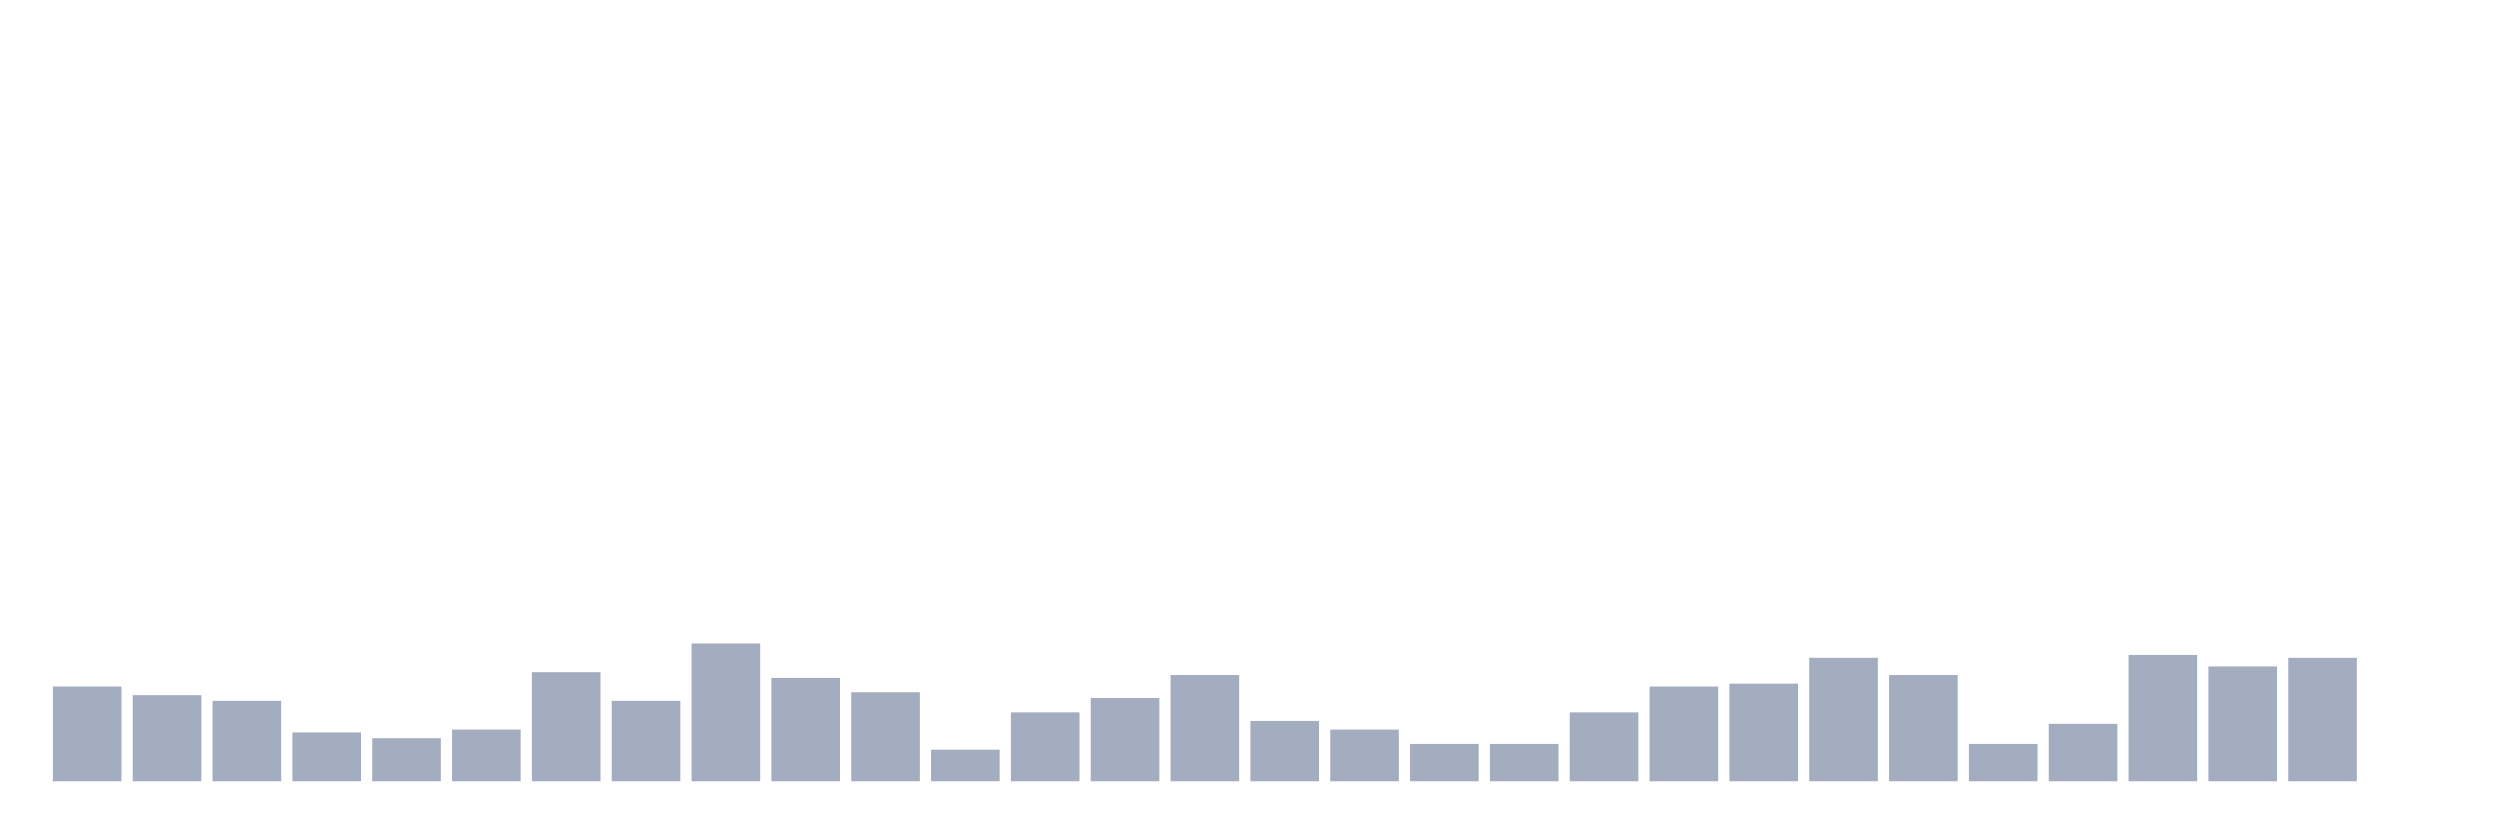 <svg xmlns="http://www.w3.org/2000/svg" viewBox="0 0 480 160"><g transform="translate(10,10)"><rect class="bar" x="0.153" width="13.175" y="121.811" height="18.189" fill="rgb(164,173,192)"></rect><rect class="bar" x="15.482" width="13.175" y="123.465" height="16.535" fill="rgb(164,173,192)"></rect><rect class="bar" x="30.81" width="13.175" y="124.567" height="15.433" fill="rgb(164,173,192)"></rect><rect class="bar" x="46.138" width="13.175" y="130.63" height="9.37" fill="rgb(164,173,192)"></rect><rect class="bar" x="61.466" width="13.175" y="131.732" height="8.268" fill="rgb(164,173,192)"></rect><rect class="bar" x="76.794" width="13.175" y="130.079" height="9.921" fill="rgb(164,173,192)"></rect><rect class="bar" x="92.123" width="13.175" y="119.055" height="20.945" fill="rgb(164,173,192)"></rect><rect class="bar" x="107.451" width="13.175" y="124.567" height="15.433" fill="rgb(164,173,192)"></rect><rect class="bar" x="122.779" width="13.175" y="113.543" height="26.457" fill="rgb(164,173,192)"></rect><rect class="bar" x="138.107" width="13.175" y="120.157" height="19.843" fill="rgb(164,173,192)"></rect><rect class="bar" x="153.436" width="13.175" y="122.913" height="17.087" fill="rgb(164,173,192)"></rect><rect class="bar" x="168.764" width="13.175" y="133.937" height="6.063" fill="rgb(164,173,192)"></rect><rect class="bar" x="184.092" width="13.175" y="126.772" height="13.228" fill="rgb(164,173,192)"></rect><rect class="bar" x="199.42" width="13.175" y="124.016" height="15.984" fill="rgb(164,173,192)"></rect><rect class="bar" x="214.748" width="13.175" y="119.606" height="20.394" fill="rgb(164,173,192)"></rect><rect class="bar" x="230.077" width="13.175" y="128.425" height="11.575" fill="rgb(164,173,192)"></rect><rect class="bar" x="245.405" width="13.175" y="130.079" height="9.921" fill="rgb(164,173,192)"></rect><rect class="bar" x="260.733" width="13.175" y="132.835" height="7.165" fill="rgb(164,173,192)"></rect><rect class="bar" x="276.061" width="13.175" y="132.835" height="7.165" fill="rgb(164,173,192)"></rect><rect class="bar" x="291.39" width="13.175" y="126.772" height="13.228" fill="rgb(164,173,192)"></rect><rect class="bar" x="306.718" width="13.175" y="121.811" height="18.189" fill="rgb(164,173,192)"></rect><rect class="bar" x="322.046" width="13.175" y="121.26" height="18.74" fill="rgb(164,173,192)"></rect><rect class="bar" x="337.374" width="13.175" y="116.299" height="23.701" fill="rgb(164,173,192)"></rect><rect class="bar" x="352.702" width="13.175" y="119.606" height="20.394" fill="rgb(164,173,192)"></rect><rect class="bar" x="368.031" width="13.175" y="132.835" height="7.165" fill="rgb(164,173,192)"></rect><rect class="bar" x="383.359" width="13.175" y="128.976" height="11.024" fill="rgb(164,173,192)"></rect><rect class="bar" x="398.687" width="13.175" y="115.748" height="24.252" fill="rgb(164,173,192)"></rect><rect class="bar" x="414.015" width="13.175" y="117.953" height="22.047" fill="rgb(164,173,192)"></rect><rect class="bar" x="429.344" width="13.175" y="116.299" height="23.701" fill="rgb(164,173,192)"></rect><rect class="bar" x="444.672" width="13.175" y="140" height="0" fill="rgb(164,173,192)"></rect></g></svg>